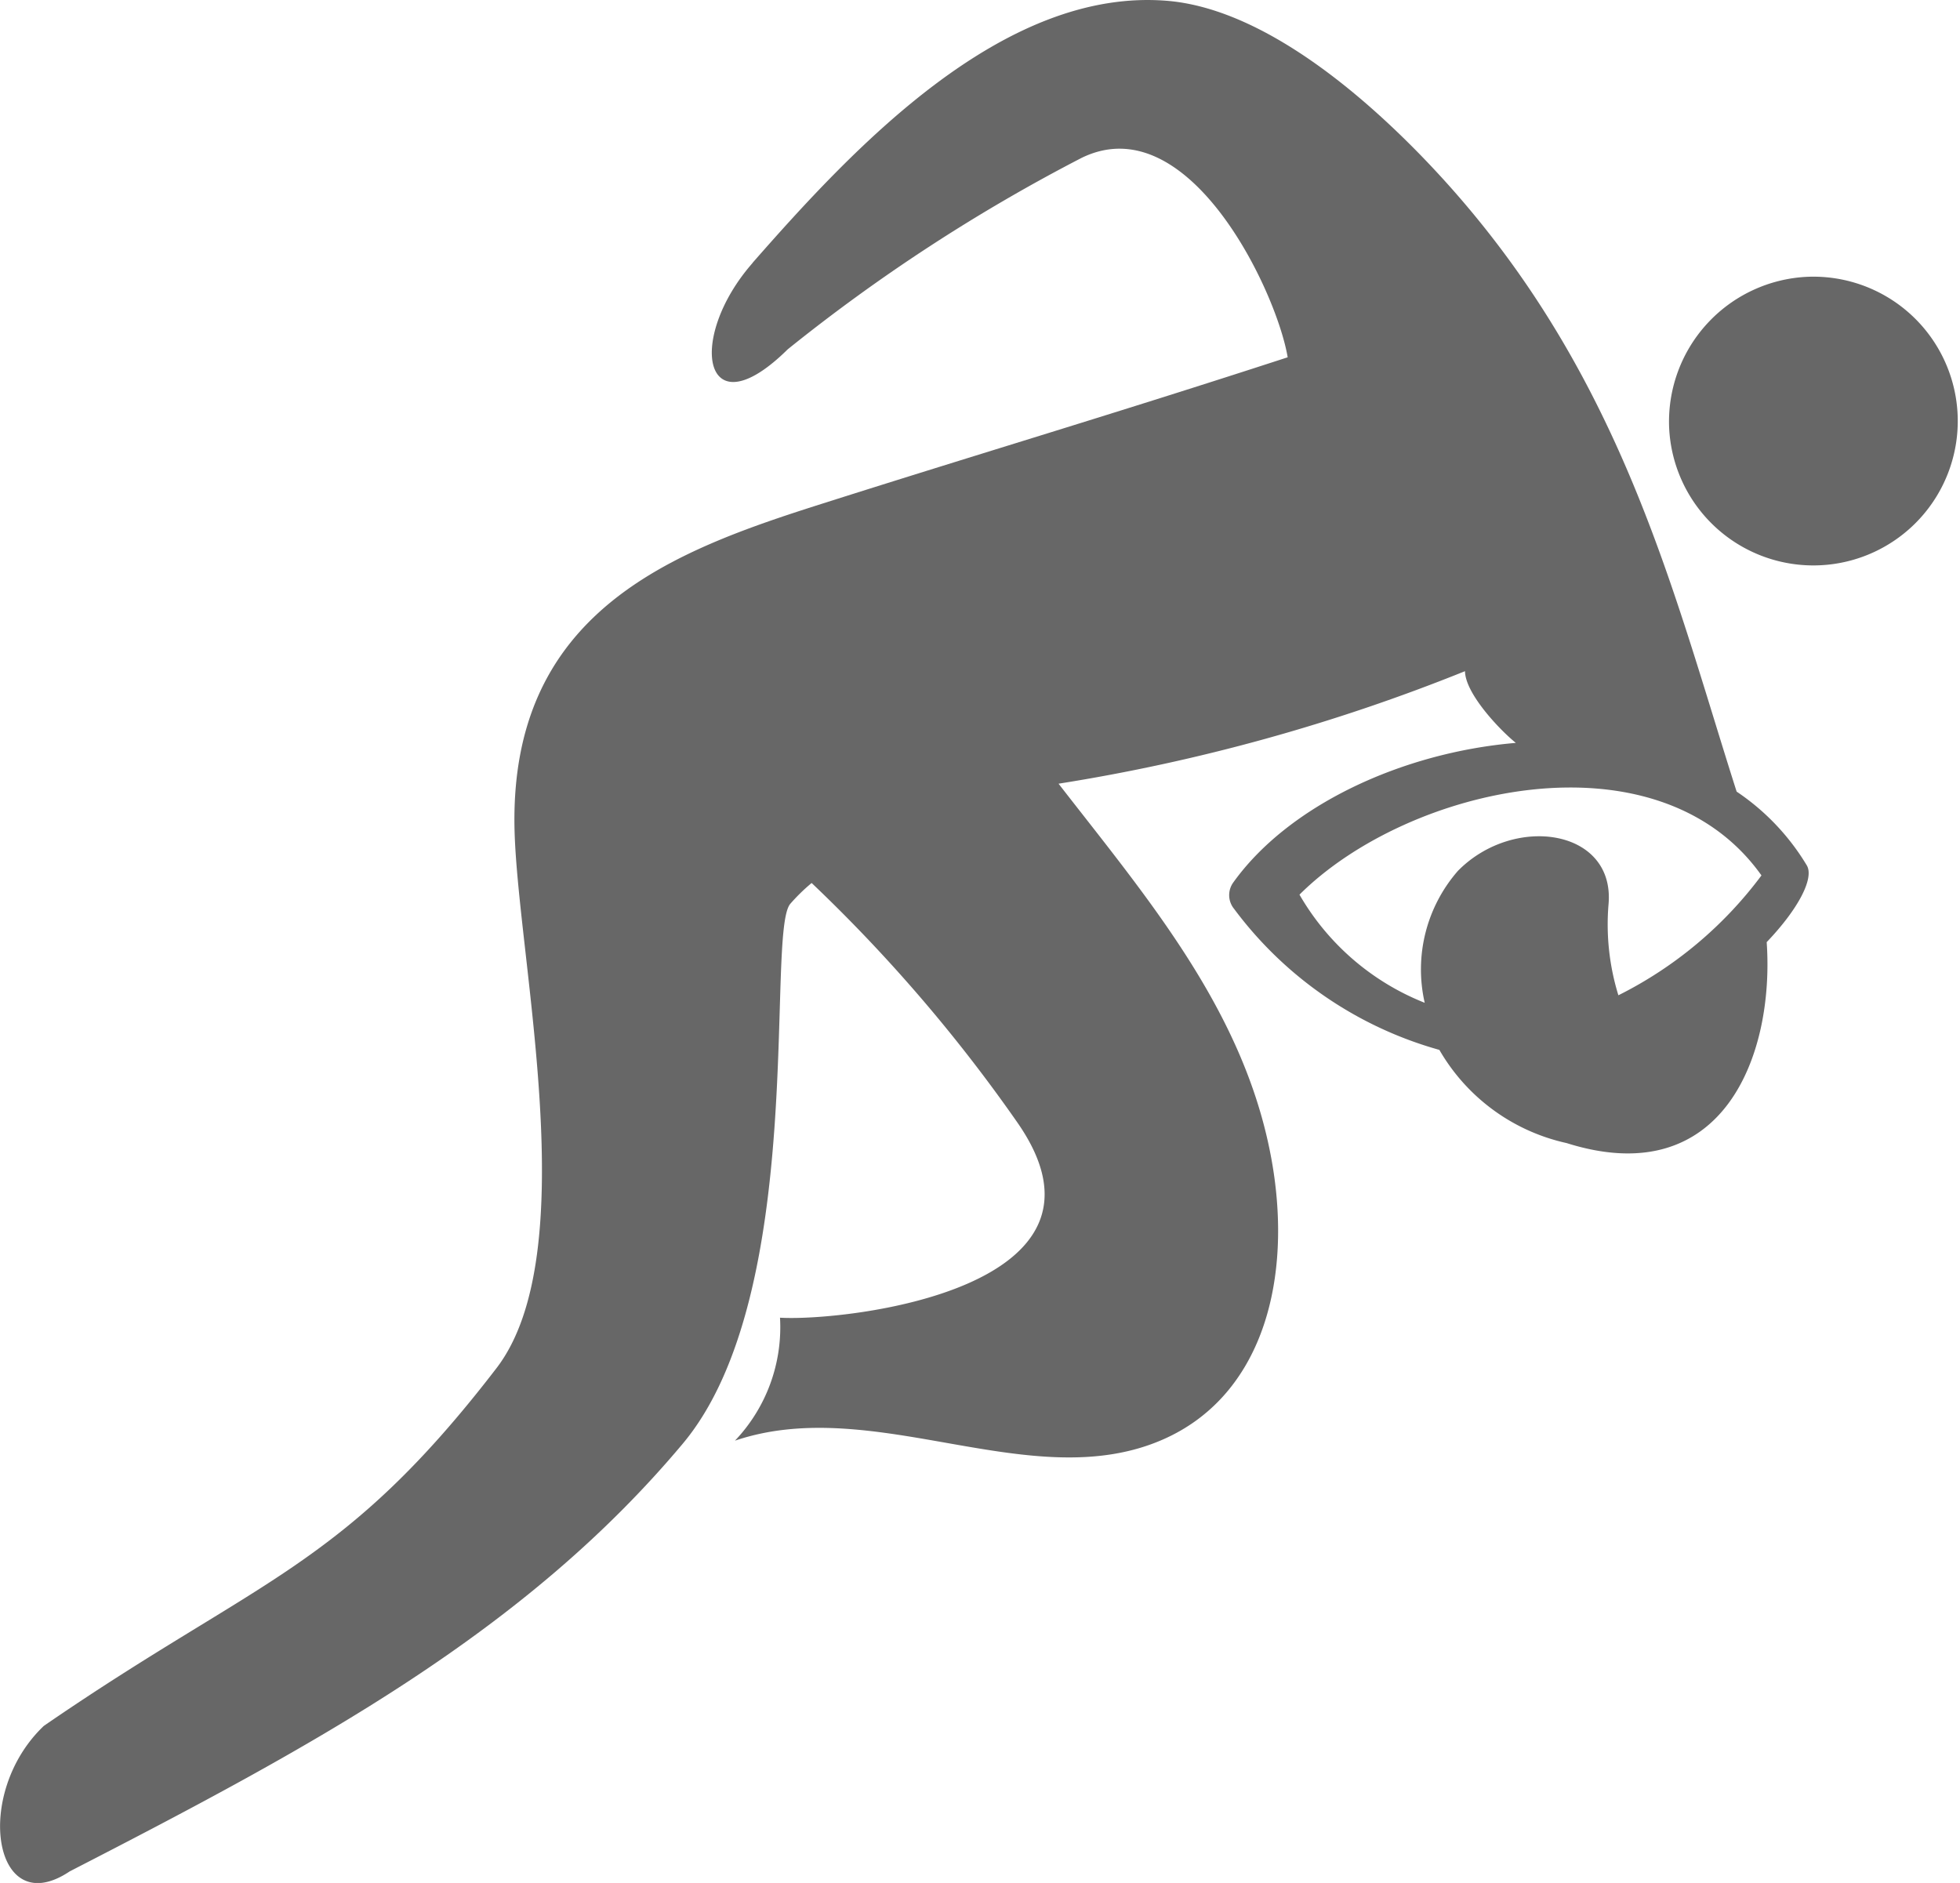 <svg id="그룹_3397" data-name="그룹 3397" xmlns="http://www.w3.org/2000/svg" width="51" height="49" viewBox="0 0 51 49">
  <path id="패스_1365" data-name="패스 1365" d="M3000.793,542.984a3.9,3.9,0,0,1,.864-3.43c1.463-1.487,4.1-1.092,3.919.877a6.253,6.253,0,0,0,.257,2.36,10.477,10.477,0,0,0,3.723-3.119c-2.7-3.8-9.185-2.324-12.021.5a6.54,6.54,0,0,0,3.26,2.815Zm-17.492-19.25c2.617-2.984,6.542-7.211,10.845-6.817,2.133.2,4.494,1.9,6.581,4.053,5.128,5.3,6.473,11.168,8.183,16.521a6.084,6.084,0,0,1,1.824,1.917c.2.327-.21,1.129-1.042,2,.205,2.949-1.135,6.513-5.206,5.229a5.086,5.086,0,0,1-3.311-2.425,10.016,10.016,0,0,1-5.343-3.672.562.562,0,0,1-.015-.691c1.436-2,4.378-3.374,7.348-3.626-.414-.332-1.317-1.282-1.323-1.866a48.64,48.64,0,0,1-10.576,2.928c2.394,3.085,5,6.11,5.6,10.135.445,3.023-.406,5.836-2.871,6.925-3.422,1.512-7.5-1.2-11.149.036a4.282,4.282,0,0,0,1.172-3.2c1.7.1,9.2-.745,6.174-5.083a40.713,40.713,0,0,0-5.351-6.229,4.8,4.8,0,0,0-.556.543c-.645.761.477,10.145-2.8,14.051-4.108,4.9-9.568,7.845-15.95,11.127-1.986,1.33-2.525-2.029-.672-3.787,5.614-3.861,7.769-4.094,11.775-9.305,2.3-2.988.562-10.618.473-13.994-.148-5.719,4.136-7.276,7.986-8.5,4.342-1.379,7.568-2.33,12.131-3.815-.29-1.727-2.584-6.563-5.373-5.184a45.539,45.539,0,0,0-7.636,4.976c-2.2,2.173-2.645-.274-.917-2.244Z" transform="translate(-2963.722 -516.891)" fill="#676767" fill-rule="evenodd"/>
  <path id="패스_1366" data-name="패스 1366" d="M3102.938,539.612a3.757,3.757,0,1,1-3.6,3.934,3.773,3.773,0,0,1,3.6-3.934Z" transform="translate(-3055.906 -532.409)" fill="#676767" fill-rule="evenodd"/>
</svg>
